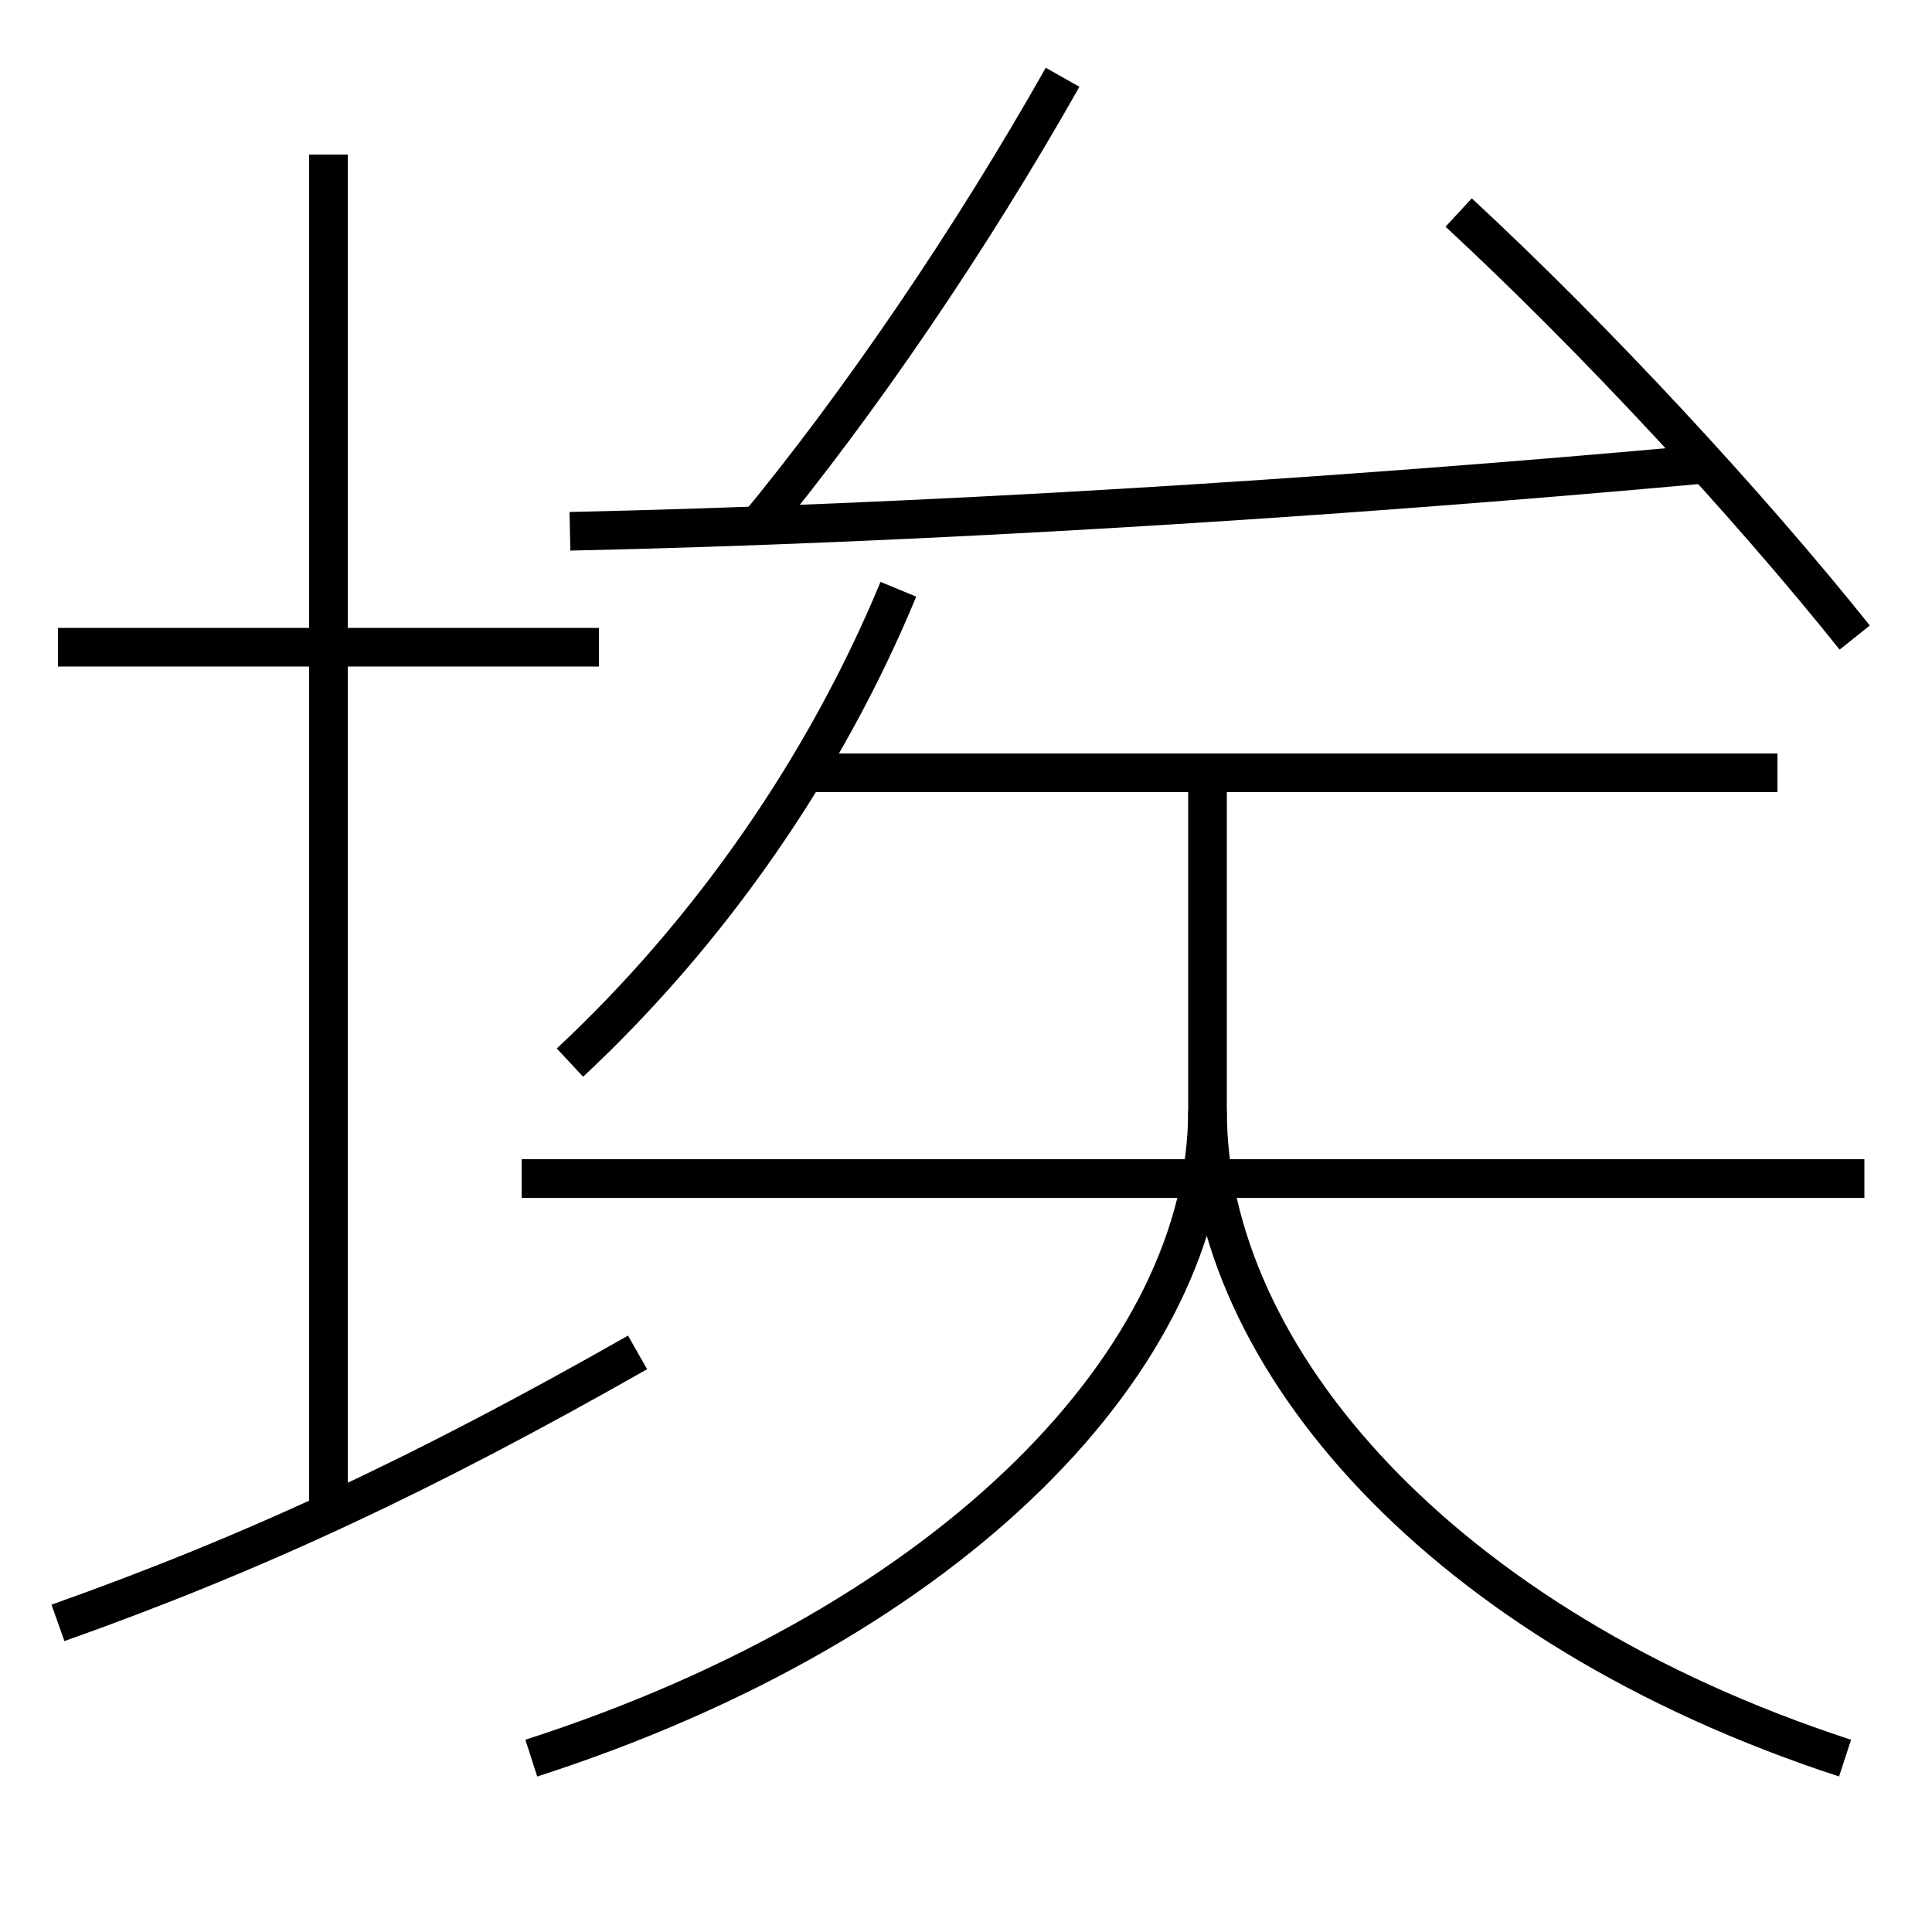 <?xml version='1.0' encoding='utf-8'?>
<svg xmlns="http://www.w3.org/2000/svg" height="100px" version="1.0" viewBox="0 0 100 100" width="100px" x="0px" y="0px">
<line fill="none" stroke="#000000" stroke-width="2" x1="3" x2="31" y1="33.5" y2="33.5" /><line fill="none" stroke="#000000" stroke-width="2" x1="17" x2="17" y1="78.5" y2="8" /><line fill="none" stroke="#000000" stroke-width="2" x1="92" x2="41.5" y1="40" y2="40" /><line fill="none" stroke="#000000" stroke-width="2" x1="96.5" x2="27" y1="61" y2="61" /><path d="M3,84 c10.252,-3.637 19.039,-7.762 30,-14" fill="none" stroke="#000000" stroke-width="2" /><path d="M96,33 c-5.475,-6.85 -13.381,-15.407 -20.5,-22" fill="none" stroke="#000000" stroke-width="2" /><path d="M29.5,27.5 c17.837,-0.394 38.643,-1.641 59,-3.5" fill="none" stroke="#000000" stroke-width="2" /><path d="M39,27.5 c5.483,-6.608 11.303,-15.188 16,-23.5" fill="none" stroke="#000000" stroke-width="2" /><path d="M29.5,55 c7.295,-6.804 13.232,-15.396 17,-24.5" fill="none" stroke="#000000" stroke-width="2" /><path d="M27.5,91 c22.038,-7.106 35,-20.845 35,-33.5 V40.0" fill="none" stroke="#000000" stroke-width="2" /><path d="M95.5,91 c-20.874,-6.816 -33,-20.753 -33,-33.5" fill="none" stroke="#000000" stroke-width="2" /></svg>